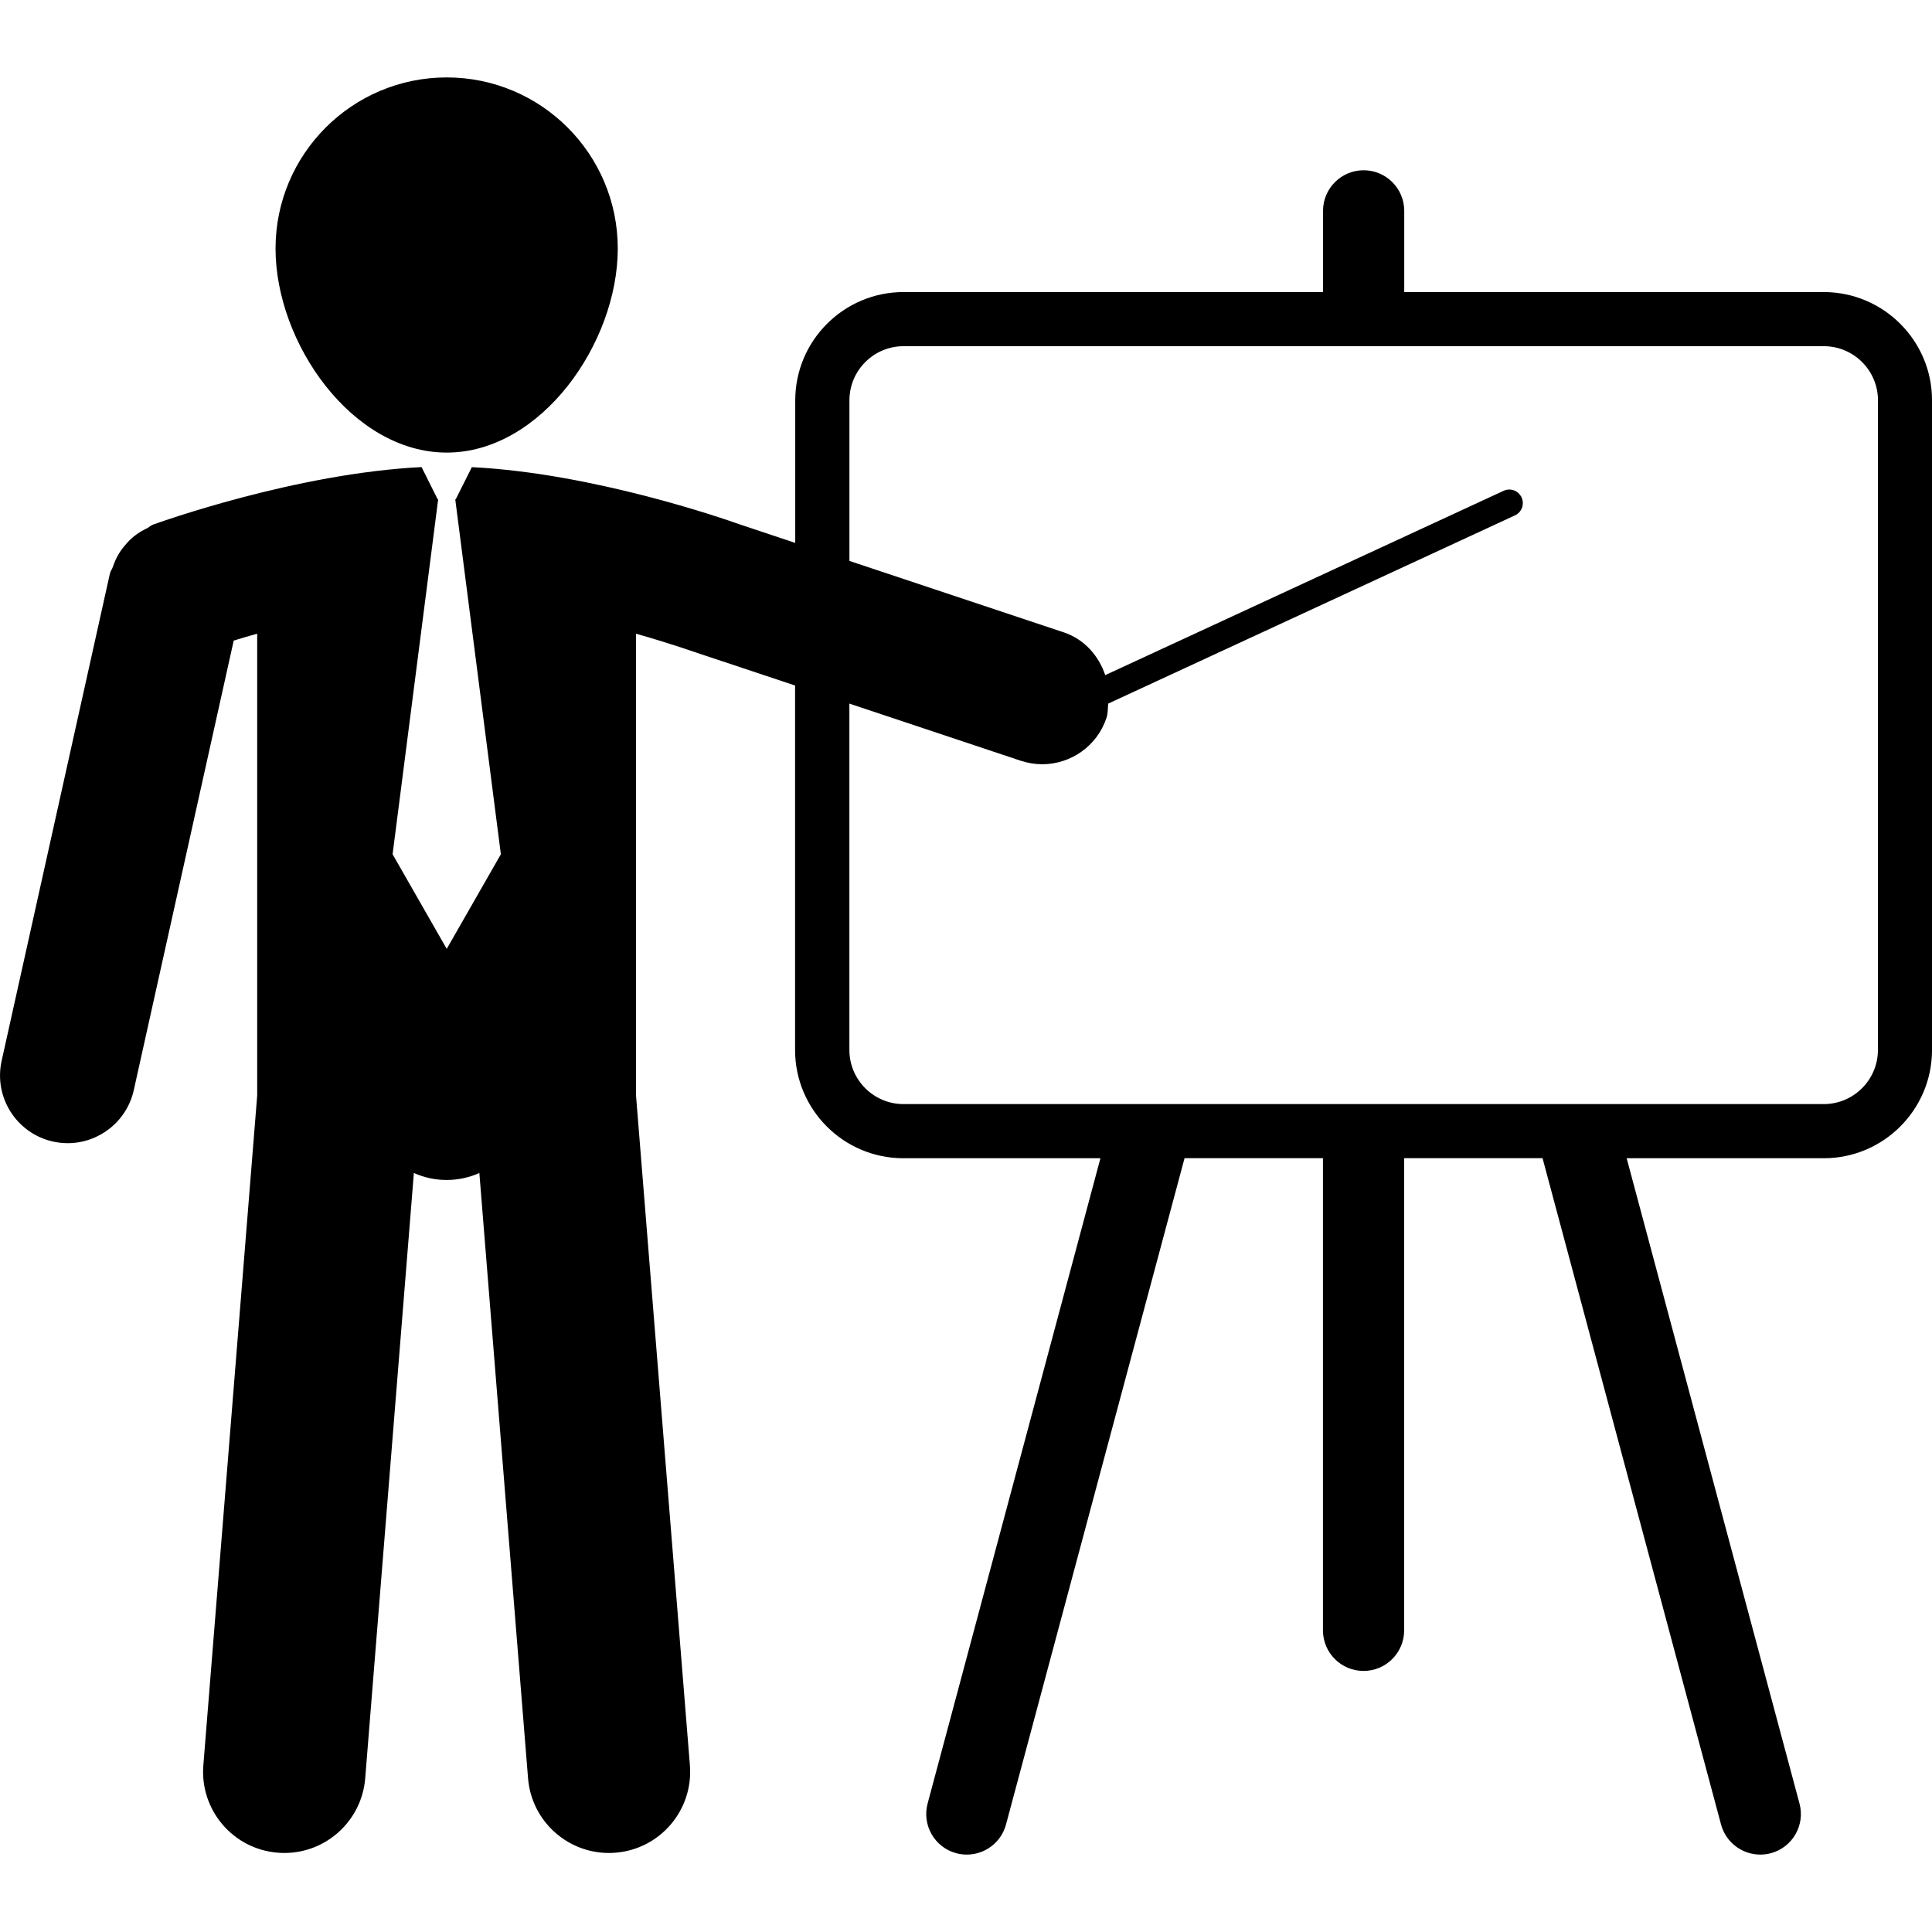 <?xml version="1.0" encoding="iso-8859-1"?>
<!-- Generator: Adobe Illustrator 16.0.0, SVG Export Plug-In . SVG Version: 6.00 Build 0)  -->
<!DOCTYPE svg PUBLIC "-//W3C//DTD SVG 1.1//EN" "http://www.w3.org/Graphics/SVG/1.1/DTD/svg11.dtd">
<svg version="1.1" id="Capa_1" xmlns="http://www.w3.org/2000/svg" xmlns:xlink="http://www.w3.org/1999/xlink" x="0px" y="0px"
	 width="222.528px" height="222.528px" viewBox="0 0 222.528 222.528" style="enable-background:new 0 0 222.528 222.528;"
	 xml:space="preserve">
<g>
	<g>
		<path d="M210.064,33.64H161.74v-9.353c0-2.579-2.094-4.677-4.676-4.677s-4.677,2.098-4.677,4.677v9.353h-48.32
			c-6.878,0-12.471,5.596-12.471,12.471V62.53l-6.491-2.165c-1.696-0.603-16.824-5.873-30.759-6.558l-1.857,3.708h-0.052
			l5.252,40.879l-6.235,10.897l-6.235-10.897l5.249-40.879h-0.055l-1.854-3.715c-14.453,0.709-30.233,6.373-30.939,6.628
			c-0.256,0.092-0.423,0.286-0.661,0.405c-0.512,0.243-0.98,0.518-1.428,0.864c-0.38,0.296-0.697,0.606-1.004,0.962
			c-0.341,0.38-0.637,0.773-0.898,1.221c-0.262,0.45-0.454,0.91-0.627,1.409c-0.095,0.274-0.277,0.487-0.344,0.779l-12.47,56.118
			c-0.929,4.201,1.714,8.36,5.916,9.298c0.575,0.128,1.142,0.188,1.696,0.188c3.574,0,6.798-2.479,7.608-6.107l11.511-51.782
			c0.804-0.25,1.714-0.518,2.704-0.794v53.203l-6.202,77.138c-0.411,5.146,3.422,9.657,8.574,10.065
			c0.255,0.019,0.505,0.031,0.761,0.031c4.82,0,8.915-3.709,9.308-8.604l5.605-69.715c1.16,0.512,2.433,0.804,3.772,0.804
			c1.343,0,2.622-0.292,3.772-0.804l5.608,69.715c0.393,4.896,4.488,8.604,9.308,8.604c0.255,0,0.505-0.007,0.761-0.031
			c5.151-0.408,8.984-4.926,8.573-10.065l-6.205-77.138V72.991c3.961,1.123,6.634,2.076,6.705,2.098
			c0.03,0.012,0.061,0.006,0.1,0.012c0.031,0.013,0.055,0.037,0.085,0.049l11.429,3.809v41.976c0,6.881,5.593,12.471,12.471,12.471
			h22.7l-19.905,74.324c-0.667,2.497,0.816,5.061,3.304,5.724c0.404,0.109,0.818,0.158,1.211,0.158c2.067,0,3.955-1.376,4.516-3.471
			l20.563-76.741h15.941v54.382c0,2.582,2.095,4.677,4.676,4.677c2.582,0,4.677-2.095,4.677-4.677v-54.382h15.941l20.557,76.741
			c0.566,2.095,2.454,3.471,4.524,3.471c0.39,0,0.804-0.049,1.212-0.158c2.484-0.663,3.977-3.232,3.301-5.724l-19.906-74.324h22.701
			c6.874,0,12.47-5.59,12.47-12.471V46.11C222.535,39.235,216.932,33.64,210.064,33.64z M216.299,120.934
			c0,3.435-2.795,6.235-6.235,6.235H104.067c-3.443,0-6.235-2.801-6.235-6.235V81.041l19.744,6.585
			c0.822,0.268,1.65,0.399,2.472,0.399c3.258,0,6.309-2.07,7.393-5.331c0.183-0.548,0.146-1.097,0.201-1.653l46.855-21.681
			c0.78-0.359,1.121-1.291,0.756-2.07c-0.359-0.779-1.285-1.126-2.07-0.758L127.3,77.762c-0.749-2.226-2.388-4.128-4.786-4.932
			l-24.677-8.223V46.11c0-3.435,2.792-6.235,6.235-6.235H210.07c3.44,0,6.235,2.801,6.235,6.235v74.823H216.299z"/>
		<path d="M51.454,52.129c10.872,0,19.701-12.62,19.701-23.501c0-10.887-8.829-19.71-19.701-19.71
			c-10.888,0-19.717,8.829-19.717,19.71S40.566,52.129,51.454,52.129z"/>
	</g>
</g>
<g>
</g>
<g>
</g>
<g>
</g>
<g>
</g>
<g>
</g>
<g>
</g>
<g>
</g>
<g>
</g>
<g>
</g>
<g>
</g>
<g>
</g>
<g>
</g>
<g>
</g>
<g>
</g>
<g>
</g>
</svg>

